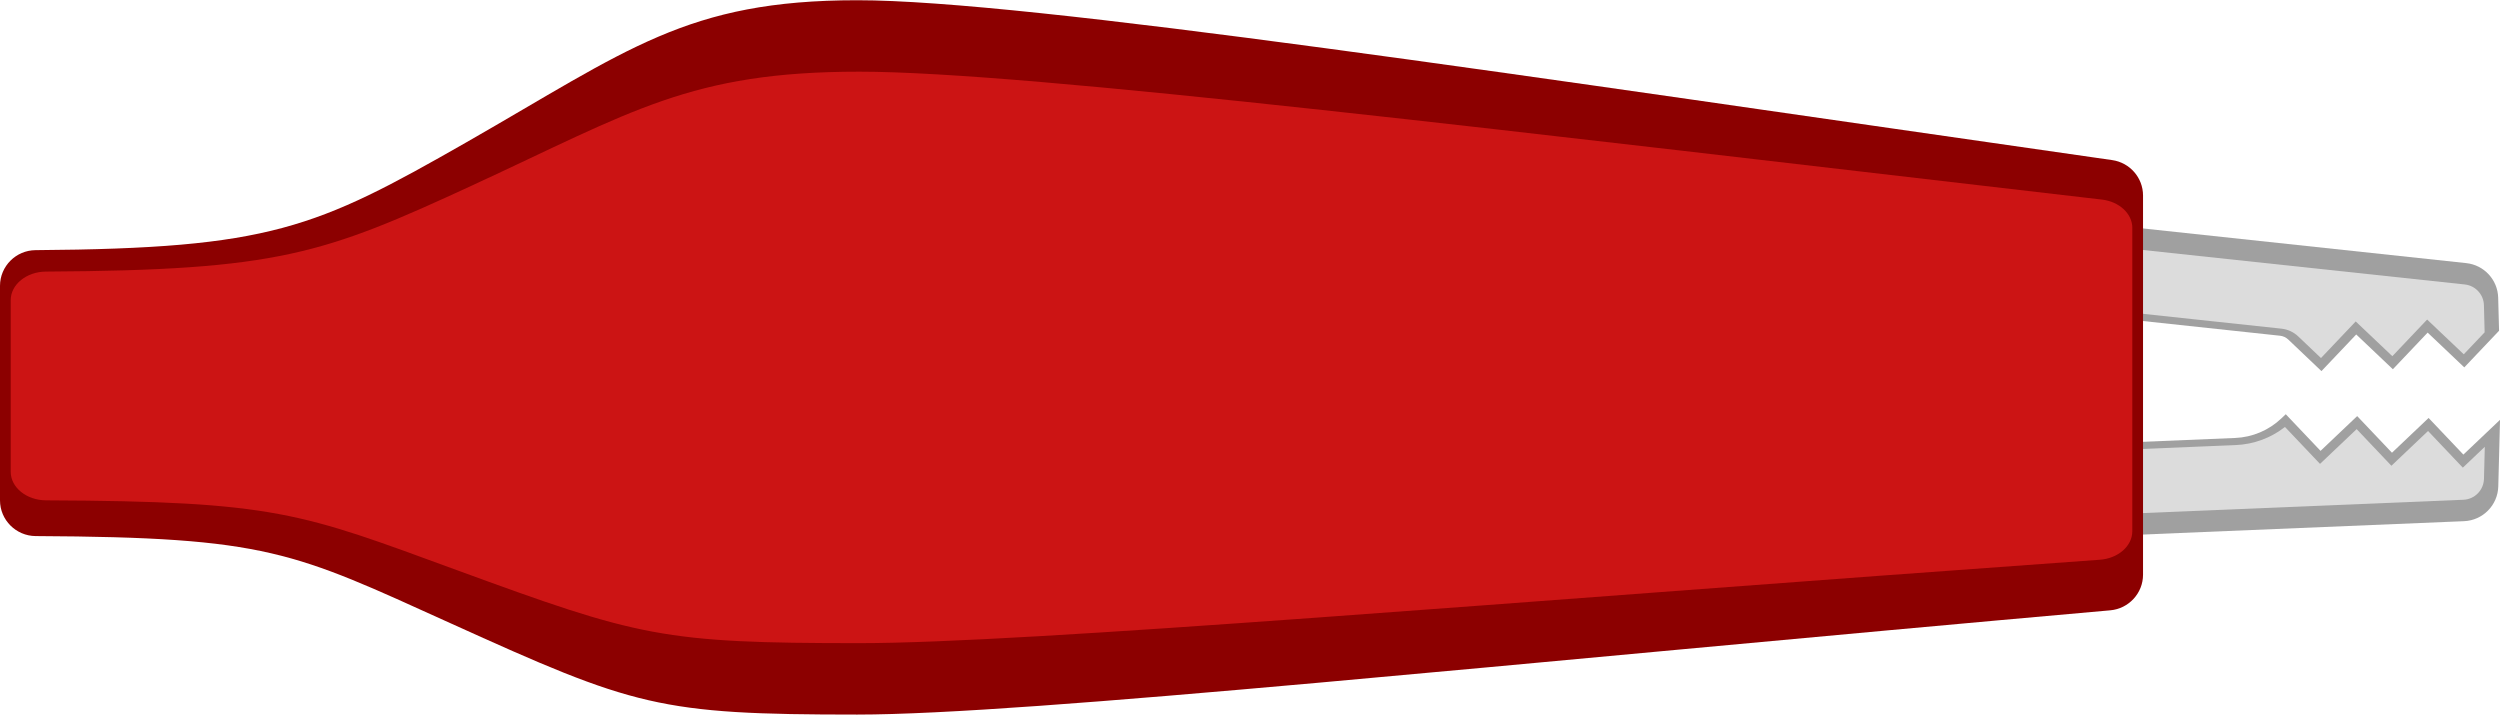 <?xml version='1.0' encoding='utf-8'?>
<!-- Generator: Adobe Illustrator 20.0.0, SVG Export Plug-In . SVG Version: 6.00 Build 0)  -->
<svg xmlns="http://www.w3.org/2000/svg" xml:space="preserve" version="1.2" id="Layer_1" baseProfile="tiny" gorn="0" xmlns:xml="http://www.w3.org/XML/1998/namespace" width="1.378in" viewBox="0 0 99.204 28.346" x="0px" y="0px"  height="0.394in">
    <desc >
        <referenceFile >clip-side-red.svg</referenceFile>
    </desc>
    <path d="M97.777,20.672l-15.709,0.653l0.096-3.684l6.53-0.271c0.685-0.028,1.336-0.304,1.834-0.776l0.175-0.166l1.38,1.454l1.454-1.38l1.38,1.454l1.454-1.38l1.38,1.454l1.454-1.38l-0.069,2.643C99.116,20.038,98.522,20.641,97.777,20.672z" fill="#A0A0A0" />
    <path d="M82.717,17.901l6-0.249c0.713-0.029,1.396-0.282,1.954-0.719l1.391,1.465l1.454-1.379l1.379,1.454l1.454-1.38l1.38,1.455l0.872-0.828l-0.033,1.275c-0.012,0.445-0.37,0.809-0.815,0.827l-15.103,0.627L82.717,17.901z" fill="#DCDCDC" />
    <path d="M99.167,13.115l-1.38,1.454l-1.454-1.38l-1.38,1.454l-1.454-1.38l-1.38,1.454l-1.315-1.251c-0.09-0.086-0.206-0.14-0.33-0.153l-8.34-0.894l-0.096-3.684l15.828,1.697c0.706,0.076,1.247,0.662,1.266,1.372L99.167,13.115z" fill="#A0A0A0" />
    <path d="M91.196,13.339c-0.18-0.171-0.415-0.28-0.661-0.306l-7.846-0.841l-0.067-2.54l15.185,1.627c0.422,0.045,0.749,0.399,0.759,0.823l0.028,1.076l-0.828,0.872l-1.454-1.379l-1.38,1.454l-1.454-1.379L92.1,14.199L91.196,13.339z" fill="#DCDCDC" />
    <path d="M85.039,7.748c0-0.705-0.524-1.304-1.222-1.404C60.163,2.956,40.759,0,34.016,0C27.25,0,24.917,1.975,18.5,5.642C12.528,9.054,10.728,9.85,1.412,9.917C0.634,9.922,0,10.555,0,11.333v8.513c0,0.779,0.637,1.413,1.416,1.417c9.228,0.047,10.196,0.621,16.459,3.458c7.312,3.312,8.25,3.625,16.141,3.625c6.739,0,25.5-1.991,49.724-4.137c0.731-0.065,1.299-0.678,1.299-1.412V7.748z" fill="#8C0000" />
    <path d="M84.614,9.033c0-0.564-0.519-1.043-1.21-1.123C59.987,5.199,40.777,2.835,34.101,2.835c-6.698,0-9.008,1.58-15.361,4.513c-5.912,2.73-7.695,3.367-16.917,3.42c-0.77,0.004-1.398,0.511-1.398,1.133v6.811c0,0.624,0.63,1.13,1.402,1.133c9.136,0.038,10.094,0.497,16.294,2.767c7.239,2.65,8.167,2.9,15.979,2.9c6.672,0,25.245-1.593,49.227-3.31c0.724-0.052,1.286-0.542,1.286-1.13V9.033z" fill="#CC1414" />
    <ellipse cx="2.835" cy="15.591" fill="none" rx="2.835" ry="4.252" />
</svg>
